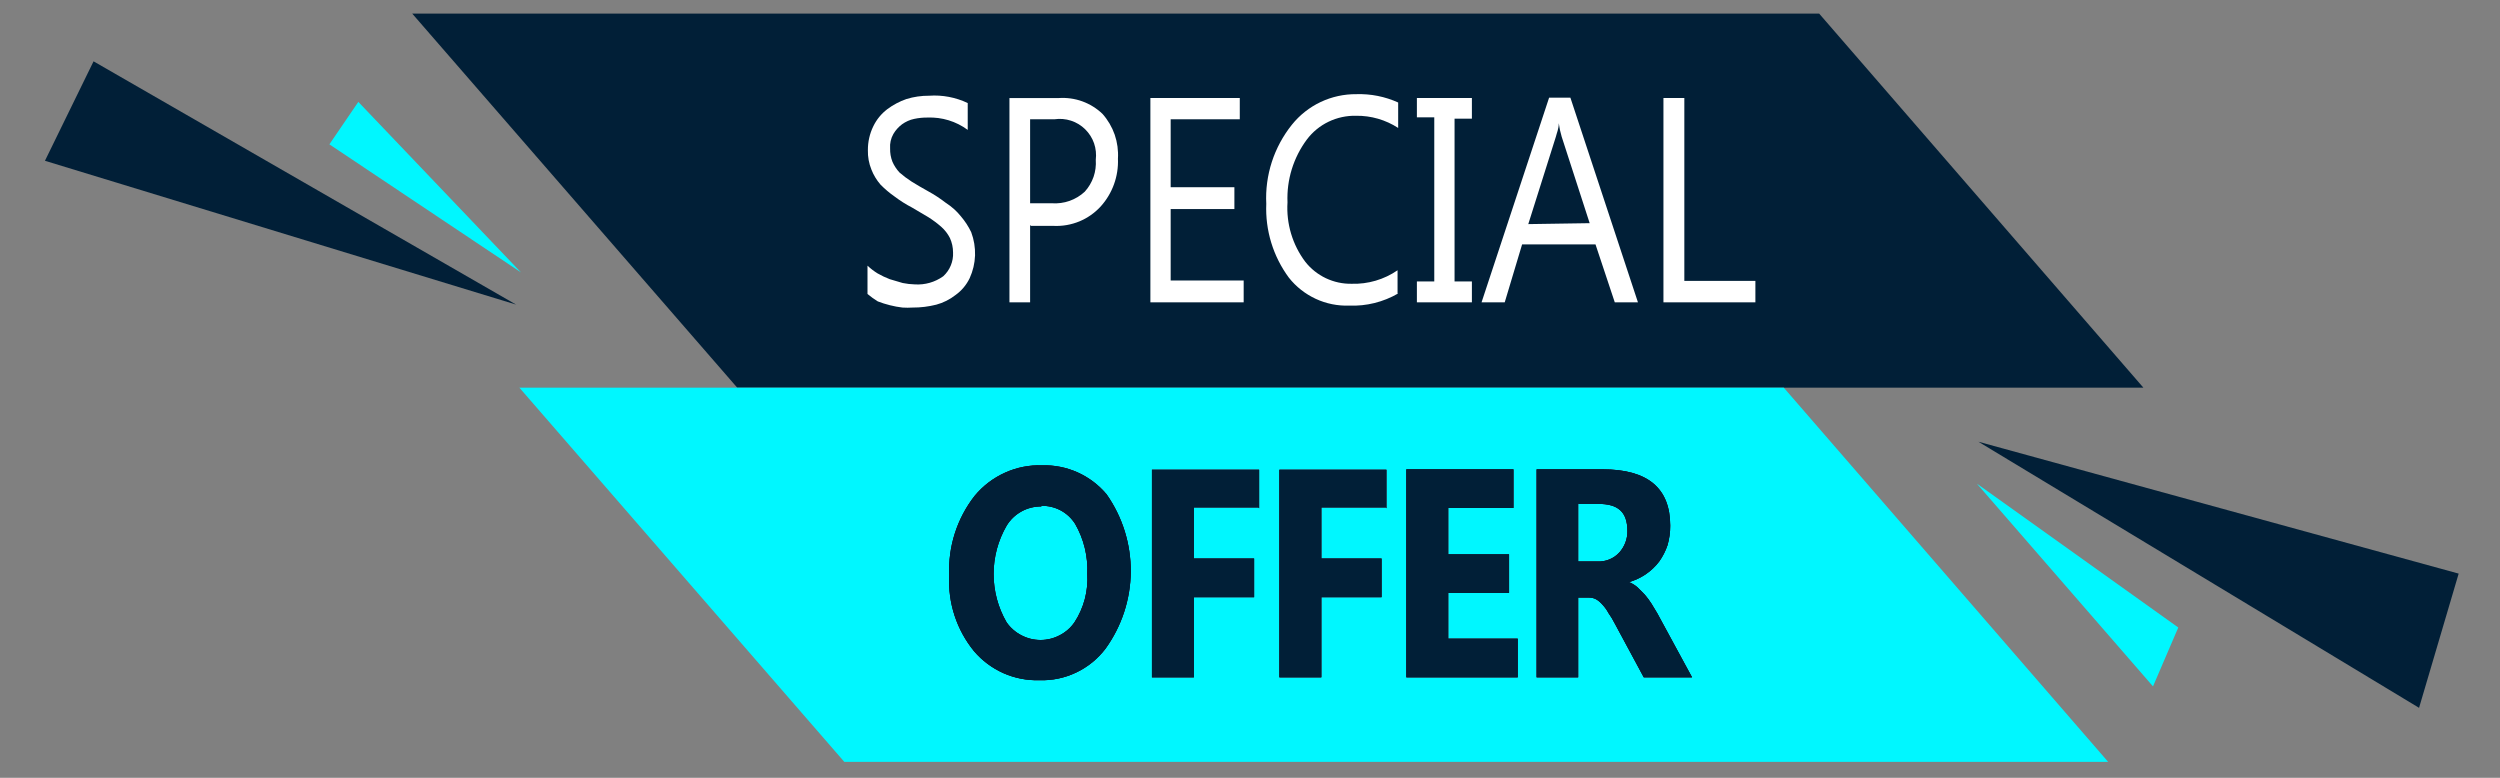 <svg width="45" height="14" viewBox="0 0 45 14" fill="none" xmlns="http://www.w3.org/2000/svg">
<rect x="0" y="0" width="45" height="14" fill="#808080" stroke="none"/>
<path d="M0.809 2.894L1.684 1.104L9.29 5.483L0.809 2.894Z" fill="#011F37"/>
<path d="M5.929 2.598L6.45 1.834L9.377 4.903L5.929 2.598Z" fill="#00F7FF"/>
<path d="M44.256 10.325L43.543 12.741L35.611 7.951L44.256 10.325Z" fill="#011F37"/>
<path d="M39.209 11.295L38.754 12.355L35.584 8.706L39.209 11.295Z" fill="#00F7FF"/>
<path d="M38.581 6.978H13.27L7.42 0.245H32.745L38.581 6.978Z" fill="#011F37"/>
<path d="M37.947 13.714H15.198L9.349 6.978H32.108L37.947 13.714Z" fill="#00F7FF"/>
<path d="M18.709 12.244C18.486 12.25 18.266 12.207 18.062 12.117C17.859 12.026 17.678 11.892 17.534 11.723C17.22 11.339 17.06 10.852 17.086 10.357C17.063 9.84 17.226 9.332 17.544 8.925C17.692 8.746 17.878 8.604 18.089 8.509C18.3 8.413 18.53 8.368 18.761 8.376C18.981 8.37 19.199 8.414 19.399 8.504C19.599 8.594 19.777 8.729 19.918 8.897C20.205 9.305 20.357 9.792 20.354 10.291C20.35 10.789 20.19 11.274 19.898 11.678C19.759 11.86 19.579 12.007 19.372 12.105C19.165 12.204 18.938 12.251 18.709 12.244ZM18.744 9.116C18.618 9.115 18.494 9.146 18.385 9.207C18.275 9.268 18.183 9.356 18.118 9.464C17.965 9.728 17.885 10.027 17.885 10.332C17.885 10.637 17.965 10.937 18.118 11.201C18.187 11.3 18.278 11.38 18.385 11.435C18.491 11.491 18.61 11.52 18.73 11.52C18.85 11.52 18.968 11.491 19.074 11.435C19.181 11.38 19.273 11.3 19.341 11.201C19.509 10.944 19.59 10.639 19.571 10.332C19.586 10.017 19.51 9.703 19.352 9.429C19.287 9.327 19.197 9.243 19.09 9.186C18.984 9.13 18.864 9.102 18.744 9.105V9.116Z" fill="white"/>
<path d="M22.654 9.133H21.49V10.054H22.574V10.749H21.49V12.192H20.735V8.455H22.664V9.15L22.654 9.133Z" fill="white"/>
<path d="M24.965 9.133H23.784V10.054H24.868V10.749H23.784V12.192H23.029V8.455H24.955V9.15L24.965 9.133Z" fill="white"/>
<path d="M27.312 12.192H25.314V8.448H27.242V9.143H26.068V9.978H27.163V10.673H26.068V11.496H27.319V12.192H27.312Z" fill="white"/>
<path d="M30.457 12.192H29.588L29.067 11.225C29.034 11.159 28.995 11.095 28.952 11.034C28.924 10.981 28.889 10.932 28.848 10.888C28.816 10.85 28.779 10.817 28.737 10.791C28.697 10.768 28.651 10.756 28.605 10.756H28.407V12.192H27.659V8.448H28.848C29.659 8.448 30.064 8.787 30.064 9.463C30.065 9.581 30.048 9.698 30.016 9.811C29.981 9.916 29.93 10.016 29.866 10.106C29.73 10.286 29.538 10.416 29.321 10.478C29.374 10.499 29.423 10.528 29.467 10.565C29.508 10.607 29.56 10.652 29.606 10.704C29.65 10.755 29.691 10.81 29.727 10.867C29.762 10.93 29.804 10.989 29.832 11.041L30.457 12.192ZM28.407 9.063V10.106H28.754C28.827 10.11 28.9 10.098 28.968 10.07C29.036 10.043 29.097 10 29.147 9.946C29.243 9.84 29.296 9.701 29.293 9.557C29.293 9.209 29.119 9.07 28.771 9.07H28.424L28.407 9.063Z" fill="white"/>
<path d="M18.709 12.244C18.486 12.25 18.266 12.207 18.062 12.117C17.859 12.026 17.678 11.892 17.534 11.723C17.22 11.339 17.06 10.852 17.086 10.357C17.063 9.84 17.226 9.332 17.544 8.925C17.692 8.746 17.878 8.604 18.089 8.509C18.3 8.413 18.53 8.368 18.761 8.376C18.981 8.37 19.199 8.414 19.399 8.504C19.599 8.594 19.777 8.729 19.918 8.897C20.205 9.305 20.357 9.792 20.354 10.291C20.35 10.789 20.19 11.274 19.898 11.678C19.759 11.86 19.579 12.007 19.372 12.105C19.165 12.204 18.938 12.251 18.709 12.244ZM18.744 9.116C18.618 9.115 18.494 9.146 18.385 9.207C18.275 9.268 18.183 9.356 18.118 9.464C17.965 9.728 17.885 10.027 17.885 10.332C17.885 10.637 17.965 10.937 18.118 11.201C18.187 11.3 18.278 11.38 18.385 11.435C18.491 11.491 18.61 11.52 18.73 11.52C18.85 11.52 18.968 11.491 19.074 11.435C19.181 11.38 19.273 11.3 19.341 11.201C19.509 10.944 19.59 10.639 19.571 10.332C19.586 10.017 19.51 9.703 19.352 9.429C19.287 9.327 19.197 9.243 19.09 9.186C18.984 9.13 18.864 9.102 18.744 9.105V9.116Z" fill="#011F37"/>
<path d="M22.654 9.133H21.49V10.054H22.574V10.749H21.49V12.192H20.735V8.455H22.664V9.15L22.654 9.133Z" fill="#011F37"/>
<path d="M24.965 9.133H23.784V10.054H24.868V10.749H23.784V12.192H23.029V8.455H24.955V9.15L24.965 9.133Z" fill="#011F37"/>
<path d="M27.312 12.192H25.314V8.448H27.242V9.143H26.068V9.978H27.163V10.673H26.068V11.496H27.319V12.192H27.312Z" fill="#011F37"/>
<path d="M30.457 12.192H29.588L29.067 11.225C29.034 11.159 28.995 11.095 28.952 11.034C28.924 10.981 28.889 10.932 28.848 10.888C28.816 10.85 28.779 10.817 28.737 10.791C28.697 10.768 28.651 10.756 28.605 10.756H28.407V12.192H27.659V8.448H28.848C29.659 8.448 30.064 8.787 30.064 9.463C30.065 9.581 30.048 9.698 30.016 9.811C29.981 9.916 29.93 10.016 29.866 10.106C29.73 10.286 29.538 10.416 29.321 10.478C29.374 10.499 29.423 10.528 29.467 10.565C29.508 10.607 29.56 10.652 29.606 10.704C29.65 10.755 29.691 10.81 29.727 10.867C29.762 10.93 29.804 10.989 29.832 11.041L30.457 12.192ZM28.407 9.063V10.106H28.754C28.827 10.11 28.9 10.098 28.968 10.07C29.036 10.043 29.097 10 29.147 9.946C29.243 9.84 29.296 9.701 29.293 9.557C29.293 9.209 29.119 9.07 28.771 9.07H28.424L28.407 9.063Z" fill="#011F37"/>
<path d="M18.709 12.244C18.486 12.25 18.266 12.207 18.062 12.117C17.859 12.026 17.678 11.892 17.534 11.723C17.22 11.339 17.06 10.852 17.086 10.357C17.063 9.84 17.226 9.332 17.544 8.925C17.692 8.746 17.878 8.604 18.089 8.509C18.3 8.413 18.53 8.368 18.761 8.376C18.981 8.37 19.199 8.414 19.399 8.504C19.599 8.594 19.777 8.729 19.918 8.897C20.205 9.305 20.357 9.792 20.354 10.291C20.35 10.789 20.19 11.274 19.898 11.678C19.759 11.86 19.579 12.007 19.372 12.105C19.165 12.204 18.938 12.251 18.709 12.244ZM18.744 9.116C18.618 9.115 18.494 9.146 18.385 9.207C18.275 9.268 18.183 9.356 18.118 9.464C17.965 9.728 17.885 10.027 17.885 10.332C17.885 10.637 17.965 10.937 18.118 11.201C18.187 11.3 18.278 11.38 18.385 11.435C18.491 11.491 18.61 11.52 18.73 11.52C18.85 11.52 18.968 11.491 19.074 11.435C19.181 11.38 19.273 11.3 19.341 11.201C19.509 10.944 19.59 10.639 19.571 10.332C19.586 10.017 19.51 9.703 19.352 9.429C19.287 9.327 19.197 9.243 19.09 9.186C18.984 9.13 18.864 9.102 18.744 9.105V9.116Z" fill="#011F37"/>
<path d="M22.654 9.133H21.49V10.054H22.574V10.749H21.49V12.192H20.735V8.455H22.664V9.15L22.654 9.133Z" fill="#011F37"/>
<path d="M24.965 9.133H23.784V10.054H24.868V10.749H23.784V12.192H23.029V8.455H24.955V9.15L24.965 9.133Z" fill="#011F37"/>
<path d="M27.312 12.192H25.314V8.448H27.242V9.143H26.068V9.978H27.163V10.673H26.068V11.496H27.319V12.192H27.312Z" fill="#011F37"/>
<path d="M30.457 12.192H29.588L29.067 11.225C29.034 11.159 28.995 11.095 28.952 11.034C28.924 10.981 28.889 10.932 28.848 10.888C28.816 10.85 28.779 10.817 28.737 10.791C28.697 10.768 28.651 10.756 28.605 10.756H28.407V12.192H27.659V8.448H28.848C29.659 8.448 30.064 8.787 30.064 9.463C30.065 9.581 30.048 9.698 30.016 9.811C29.981 9.916 29.93 10.016 29.866 10.106C29.73 10.286 29.538 10.416 29.321 10.478C29.374 10.499 29.423 10.528 29.467 10.565C29.508 10.607 29.56 10.652 29.606 10.704C29.65 10.755 29.691 10.81 29.727 10.867C29.762 10.93 29.804 10.989 29.832 11.041L30.457 12.192ZM28.407 9.063V10.106H28.754C28.827 10.11 28.9 10.098 28.968 10.07C29.036 10.043 29.097 10 29.147 9.946C29.243 9.84 29.296 9.701 29.293 9.557C29.293 9.209 29.119 9.07 28.771 9.07H28.424L28.407 9.063Z" fill="#011F37"/>
<path d="M18.709 12.244C18.486 12.25 18.266 12.207 18.062 12.117C17.859 12.026 17.678 11.892 17.534 11.723C17.22 11.339 17.06 10.852 17.086 10.357C17.063 9.84 17.226 9.332 17.544 8.925C17.692 8.746 17.878 8.604 18.089 8.509C18.3 8.413 18.53 8.368 18.761 8.376C18.981 8.37 19.199 8.414 19.399 8.504C19.599 8.594 19.777 8.729 19.918 8.897C20.205 9.305 20.357 9.792 20.354 10.291C20.35 10.789 20.19 11.274 19.898 11.678C19.759 11.86 19.579 12.007 19.372 12.105C19.165 12.204 18.938 12.251 18.709 12.244ZM18.744 9.116C18.618 9.115 18.494 9.146 18.385 9.207C18.275 9.268 18.183 9.356 18.118 9.464C17.965 9.728 17.885 10.027 17.885 10.332C17.885 10.637 17.965 10.937 18.118 11.201C18.187 11.3 18.278 11.38 18.385 11.435C18.491 11.491 18.61 11.52 18.73 11.52C18.85 11.52 18.968 11.491 19.074 11.435C19.181 11.38 19.273 11.3 19.341 11.201C19.509 10.944 19.59 10.639 19.571 10.332C19.586 10.017 19.51 9.703 19.352 9.429C19.287 9.327 19.197 9.243 19.09 9.186C18.984 9.13 18.864 9.102 18.744 9.105V9.116Z" fill="#011F37"/>
<path d="M22.654 9.133H21.49V10.054H22.574V10.749H21.49V12.192H20.735V8.455H22.664V9.15L22.654 9.133Z" fill="#011F37"/>
<path d="M24.965 9.133H23.784V10.054H24.868V10.749H23.784V12.192H23.029V8.455H24.955V9.15L24.965 9.133Z" fill="#011F37"/>
<path d="M27.312 12.192H25.314V8.448H27.242V9.143H26.068V9.978H27.163V10.673H26.068V11.496H27.319V12.192H27.312Z" fill="#011F37"/>
<path d="M30.457 12.192H29.588L29.067 11.225C29.034 11.159 28.995 11.095 28.952 11.034C28.924 10.981 28.889 10.932 28.848 10.888C28.816 10.85 28.779 10.817 28.737 10.791C28.697 10.768 28.651 10.756 28.605 10.756H28.407V12.192H27.659V8.448H28.848C29.659 8.448 30.064 8.787 30.064 9.463C30.065 9.581 30.048 9.698 30.016 9.811C29.981 9.916 29.93 10.016 29.866 10.106C29.73 10.286 29.538 10.416 29.321 10.478C29.374 10.499 29.423 10.528 29.467 10.565C29.508 10.607 29.56 10.652 29.606 10.704C29.65 10.755 29.691 10.81 29.727 10.867C29.762 10.93 29.804 10.989 29.832 11.041L30.457 12.192ZM28.407 9.063V10.106H28.754C28.827 10.11 28.9 10.098 28.968 10.07C29.036 10.043 29.097 10 29.147 9.946C29.243 9.84 29.296 9.701 29.293 9.557C29.293 9.209 29.119 9.07 28.771 9.07H28.424L28.407 9.063Z" fill="#011F37"/>
<path d="M15.615 5.292V4.782C15.67 4.834 15.731 4.881 15.796 4.921C15.866 4.961 15.939 4.996 16.015 5.025L16.248 5.094C16.32 5.109 16.393 5.117 16.467 5.119C16.649 5.131 16.83 5.079 16.978 4.973C17.037 4.919 17.084 4.853 17.114 4.779C17.145 4.705 17.159 4.625 17.155 4.545C17.155 4.455 17.136 4.367 17.099 4.285C17.06 4.208 17.007 4.14 16.943 4.083C16.87 4.019 16.792 3.961 16.71 3.909L16.415 3.735C16.305 3.678 16.201 3.612 16.102 3.537C16.011 3.474 15.926 3.401 15.848 3.322C15.779 3.241 15.723 3.15 15.685 3.051C15.64 2.94 15.619 2.822 15.622 2.703C15.621 2.554 15.654 2.406 15.72 2.272C15.778 2.152 15.864 2.047 15.97 1.966C16.076 1.887 16.193 1.825 16.317 1.782C16.449 1.742 16.586 1.722 16.724 1.723C16.963 1.706 17.203 1.752 17.419 1.855V2.338C17.21 2.184 16.955 2.106 16.696 2.116C16.616 2.115 16.535 2.123 16.456 2.14C16.377 2.156 16.303 2.19 16.237 2.237C16.174 2.284 16.121 2.343 16.081 2.411C16.036 2.49 16.015 2.581 16.022 2.672C16.02 2.754 16.034 2.835 16.064 2.912C16.095 2.983 16.139 3.049 16.192 3.106C16.261 3.166 16.334 3.221 16.411 3.27C16.498 3.322 16.592 3.381 16.707 3.443C16.819 3.504 16.925 3.574 17.026 3.652C17.129 3.718 17.221 3.8 17.297 3.895C17.371 3.982 17.433 4.077 17.482 4.18C17.532 4.313 17.555 4.455 17.551 4.597C17.546 4.739 17.513 4.878 17.454 5.007C17.396 5.128 17.309 5.232 17.2 5.31C17.097 5.391 16.979 5.45 16.853 5.484C16.714 5.519 16.572 5.537 16.429 5.536C16.367 5.54 16.306 5.54 16.244 5.536C16.168 5.527 16.093 5.513 16.018 5.494C15.944 5.476 15.871 5.452 15.8 5.425C15.735 5.385 15.674 5.341 15.615 5.292Z" fill="white"/>
<path d="M18.542 4.052V5.442H18.17V1.765H19.056C19.2 1.755 19.345 1.775 19.481 1.824C19.616 1.873 19.741 1.95 19.845 2.05C19.942 2.159 20.017 2.287 20.065 2.425C20.112 2.563 20.132 2.71 20.123 2.856C20.136 3.173 20.024 3.483 19.811 3.718C19.704 3.834 19.574 3.925 19.429 3.985C19.283 4.045 19.127 4.073 18.969 4.066H18.559L18.542 4.052ZM18.542 2.147V3.659H18.935C19.042 3.666 19.15 3.652 19.252 3.616C19.353 3.58 19.447 3.524 19.526 3.45C19.596 3.373 19.649 3.283 19.684 3.184C19.718 3.085 19.731 2.981 19.724 2.877C19.736 2.777 19.726 2.675 19.693 2.579C19.66 2.484 19.605 2.398 19.533 2.327C19.461 2.256 19.374 2.203 19.278 2.172C19.182 2.141 19.08 2.132 18.98 2.147H18.542Z" fill="white"/>
<path d="M22.393 5.442H20.707V1.764H22.316V2.147H21.072V3.37H22.219V3.763H21.072V5.049H22.386V5.442H22.393Z" fill="white"/>
<path d="M25.167 5.282C24.9 5.437 24.595 5.513 24.287 5.501C24.079 5.508 23.872 5.467 23.683 5.379C23.494 5.291 23.328 5.161 23.199 4.997C22.916 4.614 22.773 4.145 22.793 3.669C22.767 3.154 22.932 2.647 23.255 2.244C23.394 2.071 23.571 1.931 23.772 1.836C23.973 1.741 24.193 1.693 24.416 1.695C24.674 1.687 24.931 1.738 25.167 1.845V2.303C24.942 2.157 24.678 2.08 24.409 2.084C24.238 2.08 24.068 2.117 23.914 2.191C23.76 2.265 23.626 2.375 23.523 2.512C23.281 2.838 23.158 3.236 23.175 3.642C23.151 4.025 23.264 4.405 23.495 4.712C23.594 4.838 23.721 4.939 23.866 5.008C24.01 5.076 24.169 5.111 24.329 5.108C24.623 5.117 24.913 5.032 25.156 4.865V5.282H25.167Z" fill="white"/>
<path d="M26.494 1.764V2.136H26.182V5.066H26.494V5.442H25.504V5.066H25.817V2.112H25.504V1.764H26.494Z" fill="white"/>
<path d="M29.483 5.442H29.066L28.719 4.399H27.398L27.085 5.442H26.668L27.884 1.758H28.267L29.483 5.442ZM28.614 4.017L28.11 2.46C28.086 2.38 28.069 2.299 28.058 2.217C28.058 2.321 28.02 2.397 28.006 2.46L27.509 4.034L28.614 4.017Z" fill="white"/>
<path d="M31.597 5.442H29.942V1.764H30.318V5.056H31.597V5.442Z" fill="white"/>
</svg>
